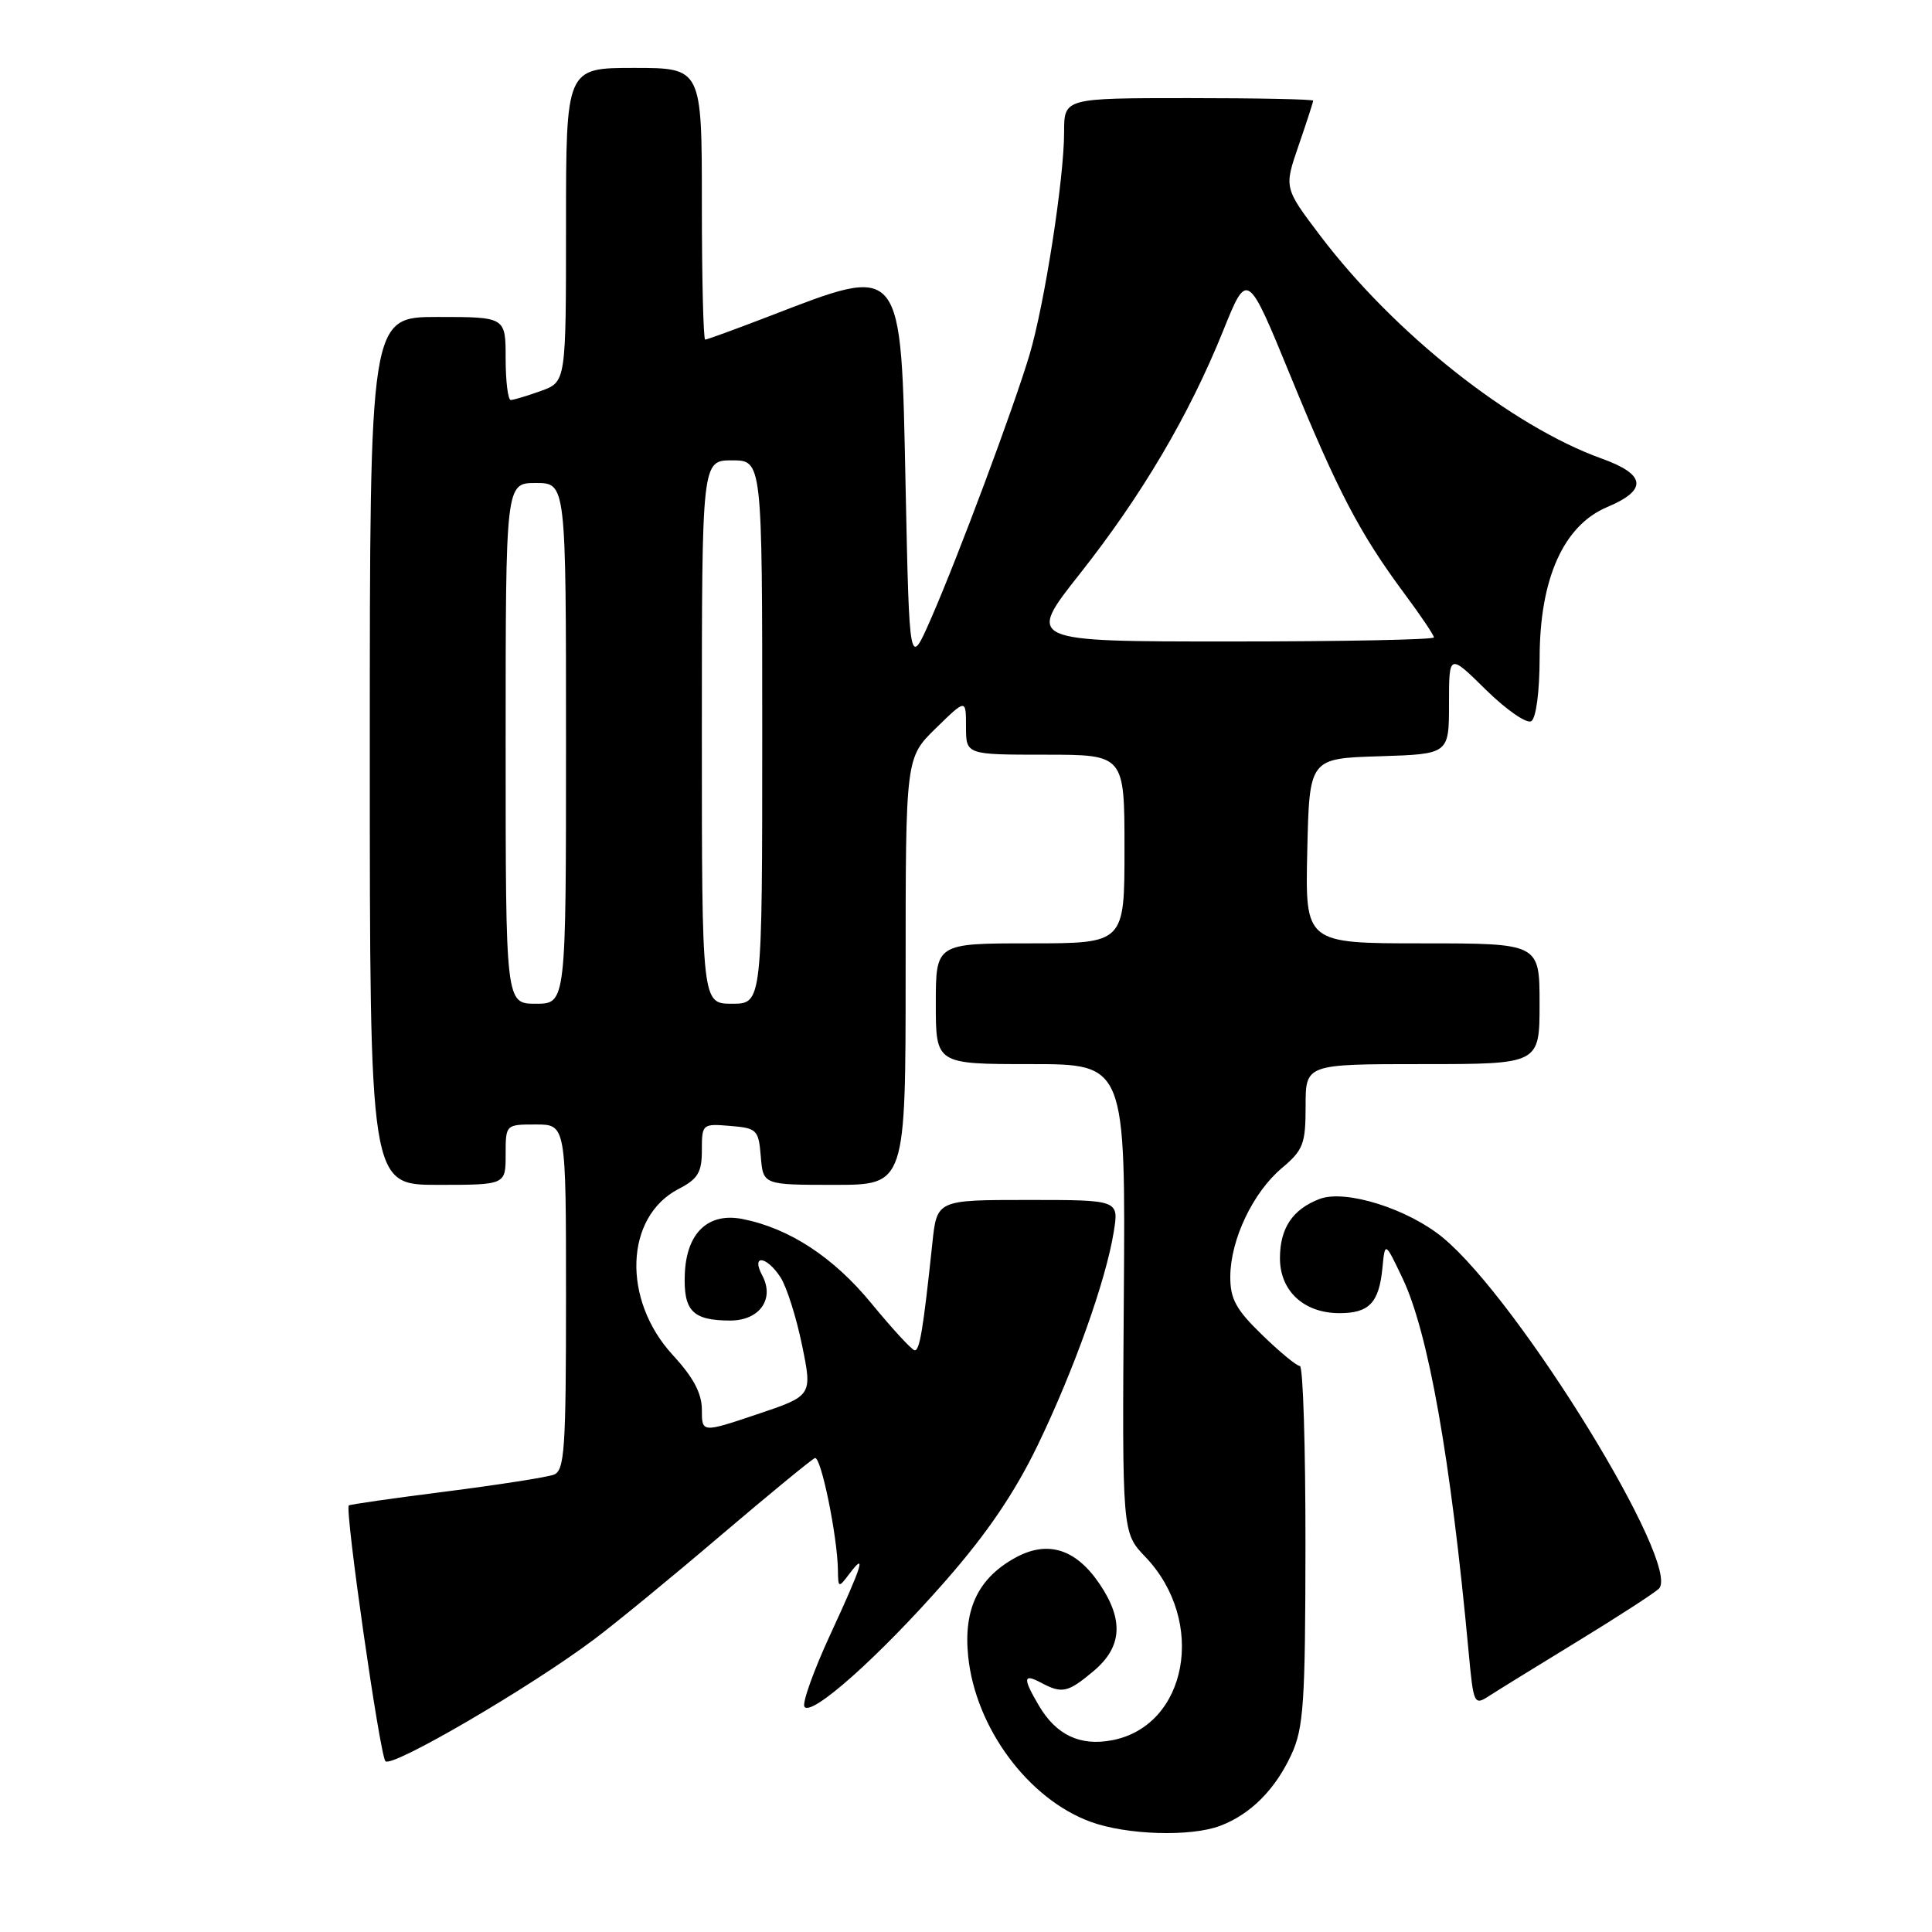 <?xml version="1.0" encoding="UTF-8" standalone="no"?>
<!DOCTYPE svg PUBLIC "-//W3C//DTD SVG 1.1//EN" "http://www.w3.org/Graphics/SVG/1.1/DTD/svg11.dtd" >
<svg xmlns="http://www.w3.org/2000/svg" xmlns:xlink="http://www.w3.org/1999/xlink" version="1.1" viewBox="0 0 256 256">
 <g >
 <path fill="currentColor"
d=" M 161.68 241.93 C 165.69 240.42 168.97 237.13 171.11 232.50 C 172.74 228.97 172.96 225.70 172.98 204.75 C 172.99 191.69 172.66 181.00 172.24 181.00 C 171.82 181.00 169.57 179.15 167.24 176.88 C 163.77 173.52 163.00 172.11 163.02 169.13 C 163.05 164.25 166.02 158.00 169.86 154.77 C 172.69 152.39 173.00 151.58 173.00 146.56 C 173.00 141.00 173.00 141.00 188.50 141.00 C 204.00 141.00 204.00 141.00 204.00 133.00 C 204.00 125.00 204.00 125.00 188.47 125.00 C 172.94 125.00 172.94 125.00 173.22 112.75 C 173.50 100.50 173.50 100.50 182.75 100.21 C 192.00 99.92 192.00 99.92 192.00 93.25 C 192.00 86.58 192.00 86.58 196.90 91.41 C 199.60 94.06 202.30 95.93 202.90 95.56 C 203.54 95.16 204.00 91.68 204.01 87.19 C 204.02 76.67 207.18 69.61 212.98 67.18 C 218.34 64.93 218.11 62.87 212.25 60.77 C 200.27 56.47 184.75 44.18 174.93 31.22 C 170.14 24.89 170.14 24.89 172.07 19.29 C 173.13 16.21 174.00 13.53 174.00 13.34 C 174.00 13.15 166.57 13.00 157.50 13.00 C 141.00 13.00 141.00 13.00 141.00 17.51 C 141.00 23.67 138.41 40.30 136.42 47.00 C 134.29 54.12 126.99 73.68 123.35 82.00 C 120.50 88.50 120.50 88.50 120.00 64.67 C 119.37 34.45 119.82 35.01 101.65 42.01 C 97.37 43.65 93.68 45.00 93.44 45.00 C 93.20 45.00 93.00 36.90 93.00 27.00 C 93.00 9.00 93.00 9.00 84.00 9.00 C 75.00 9.00 75.00 9.00 75.00 29.80 C 75.00 50.60 75.00 50.60 71.68 51.80 C 69.85 52.46 68.05 53.00 67.68 53.00 C 67.31 53.00 67.00 50.52 67.00 47.50 C 67.00 42.00 67.00 42.00 58.00 42.00 C 49.00 42.00 49.00 42.00 49.00 99.50 C 49.00 157.00 49.00 157.00 58.00 157.00 C 67.00 157.00 67.00 157.00 67.00 153.00 C 67.00 149.00 67.00 149.00 71.00 149.00 C 75.00 149.00 75.00 149.00 75.00 171.89 C 75.00 192.02 74.81 194.86 73.39 195.40 C 72.50 195.74 66.09 196.74 59.14 197.63 C 52.19 198.51 46.37 199.34 46.22 199.48 C 45.66 199.97 50.32 232.52 51.07 233.37 C 51.89 234.30 70.20 223.62 78.70 217.24 C 81.56 215.10 89.14 208.88 95.54 203.42 C 101.95 197.97 107.55 193.37 107.98 193.20 C 108.78 192.91 110.97 203.59 111.03 208.08 C 111.06 210.42 111.11 210.44 112.53 208.56 C 114.87 205.46 114.28 207.37 110.01 216.60 C 107.82 221.34 106.28 225.64 106.59 226.14 C 107.46 227.55 116.52 219.48 125.26 209.50 C 130.79 203.20 134.45 197.80 137.50 191.50 C 142.32 181.51 146.55 169.64 147.58 163.21 C 148.26 159.00 148.26 159.00 136.20 159.00 C 124.14 159.00 124.14 159.00 123.54 164.75 C 122.32 176.23 121.86 179.00 121.19 178.92 C 120.81 178.87 118.24 176.08 115.47 172.71 C 110.44 166.58 104.60 162.76 98.41 161.53 C 93.84 160.62 90.96 163.35 90.74 168.81 C 90.55 173.70 91.77 174.96 96.71 174.98 C 100.63 175.00 102.68 172.14 101.00 169.00 C 99.49 166.18 101.56 166.39 103.42 169.25 C 104.23 170.49 105.51 174.52 106.27 178.22 C 107.65 184.94 107.65 184.94 100.32 187.40 C 93.00 189.86 93.00 189.86 93.00 186.79 C 93.00 184.62 91.87 182.50 89.14 179.54 C 82.40 172.22 82.79 161.23 89.92 157.54 C 92.48 156.22 93.00 155.35 93.00 152.41 C 93.00 148.94 93.07 148.88 96.75 149.19 C 100.30 149.48 100.52 149.70 100.81 153.25 C 101.12 157.00 101.12 157.00 110.56 157.00 C 120.00 157.00 120.00 157.00 120.00 128.70 C 120.00 100.41 120.00 100.41 124.00 96.50 C 128.00 92.59 128.00 92.59 128.00 96.30 C 128.00 100.00 128.00 100.00 138.50 100.00 C 149.00 100.00 149.00 100.00 149.00 112.50 C 149.00 125.00 149.00 125.00 136.50 125.00 C 124.00 125.00 124.00 125.00 124.00 133.00 C 124.00 141.00 124.00 141.00 136.57 141.00 C 149.14 141.00 149.14 141.00 148.91 172.04 C 148.69 203.09 148.69 203.09 151.76 206.29 C 159.91 214.81 157.37 228.72 147.31 230.60 C 143.11 231.39 139.95 229.89 137.67 226.02 C 135.51 222.36 135.56 221.70 137.93 222.96 C 140.73 224.46 141.50 224.29 144.92 221.41 C 148.68 218.25 148.93 214.67 145.72 209.91 C 142.59 205.26 138.88 204.07 134.64 206.35 C 129.64 209.05 127.64 213.19 128.29 219.49 C 129.26 228.95 136.24 238.37 144.51 241.40 C 149.29 243.15 157.78 243.41 161.68 241.93 Z  M 209.00 217.51 C 214.22 214.32 219.08 211.18 219.79 210.53 C 222.97 207.62 201.33 172.39 191.22 164.02 C 186.59 160.18 178.28 157.56 174.85 158.87 C 171.28 160.23 169.60 162.73 169.60 166.72 C 169.60 171.07 172.78 174.00 177.49 174.00 C 181.42 174.00 182.73 172.63 183.18 168.00 C 183.52 164.50 183.52 164.50 185.84 169.37 C 189.27 176.57 192.22 193.26 194.59 218.78 C 195.25 225.90 195.31 226.03 197.38 224.68 C 198.55 223.92 203.78 220.70 209.00 217.51 Z  M 67.00 98.50 C 67.00 64.00 67.00 64.00 71.00 64.00 C 75.00 64.00 75.00 64.00 75.00 98.50 C 75.00 133.00 75.00 133.00 71.00 133.00 C 67.00 133.00 67.00 133.00 67.00 98.50 Z  M 93.00 97.00 C 93.00 61.00 93.00 61.00 97.00 61.00 C 101.00 61.00 101.00 61.00 101.00 97.00 C 101.00 133.00 101.00 133.00 97.00 133.00 C 93.00 133.00 93.00 133.00 93.00 97.00 Z  M 143.07 76.05 C 151.31 65.62 157.56 55.02 162.07 43.84 C 165.28 35.87 165.28 35.87 171.04 49.92 C 177.29 65.17 180.18 70.69 186.13 78.71 C 188.26 81.57 190.00 84.16 190.00 84.46 C 190.00 84.76 177.85 85.00 163.00 85.00 C 136.00 85.00 136.00 85.00 143.07 76.05 Z "/>
</g>
</svg>